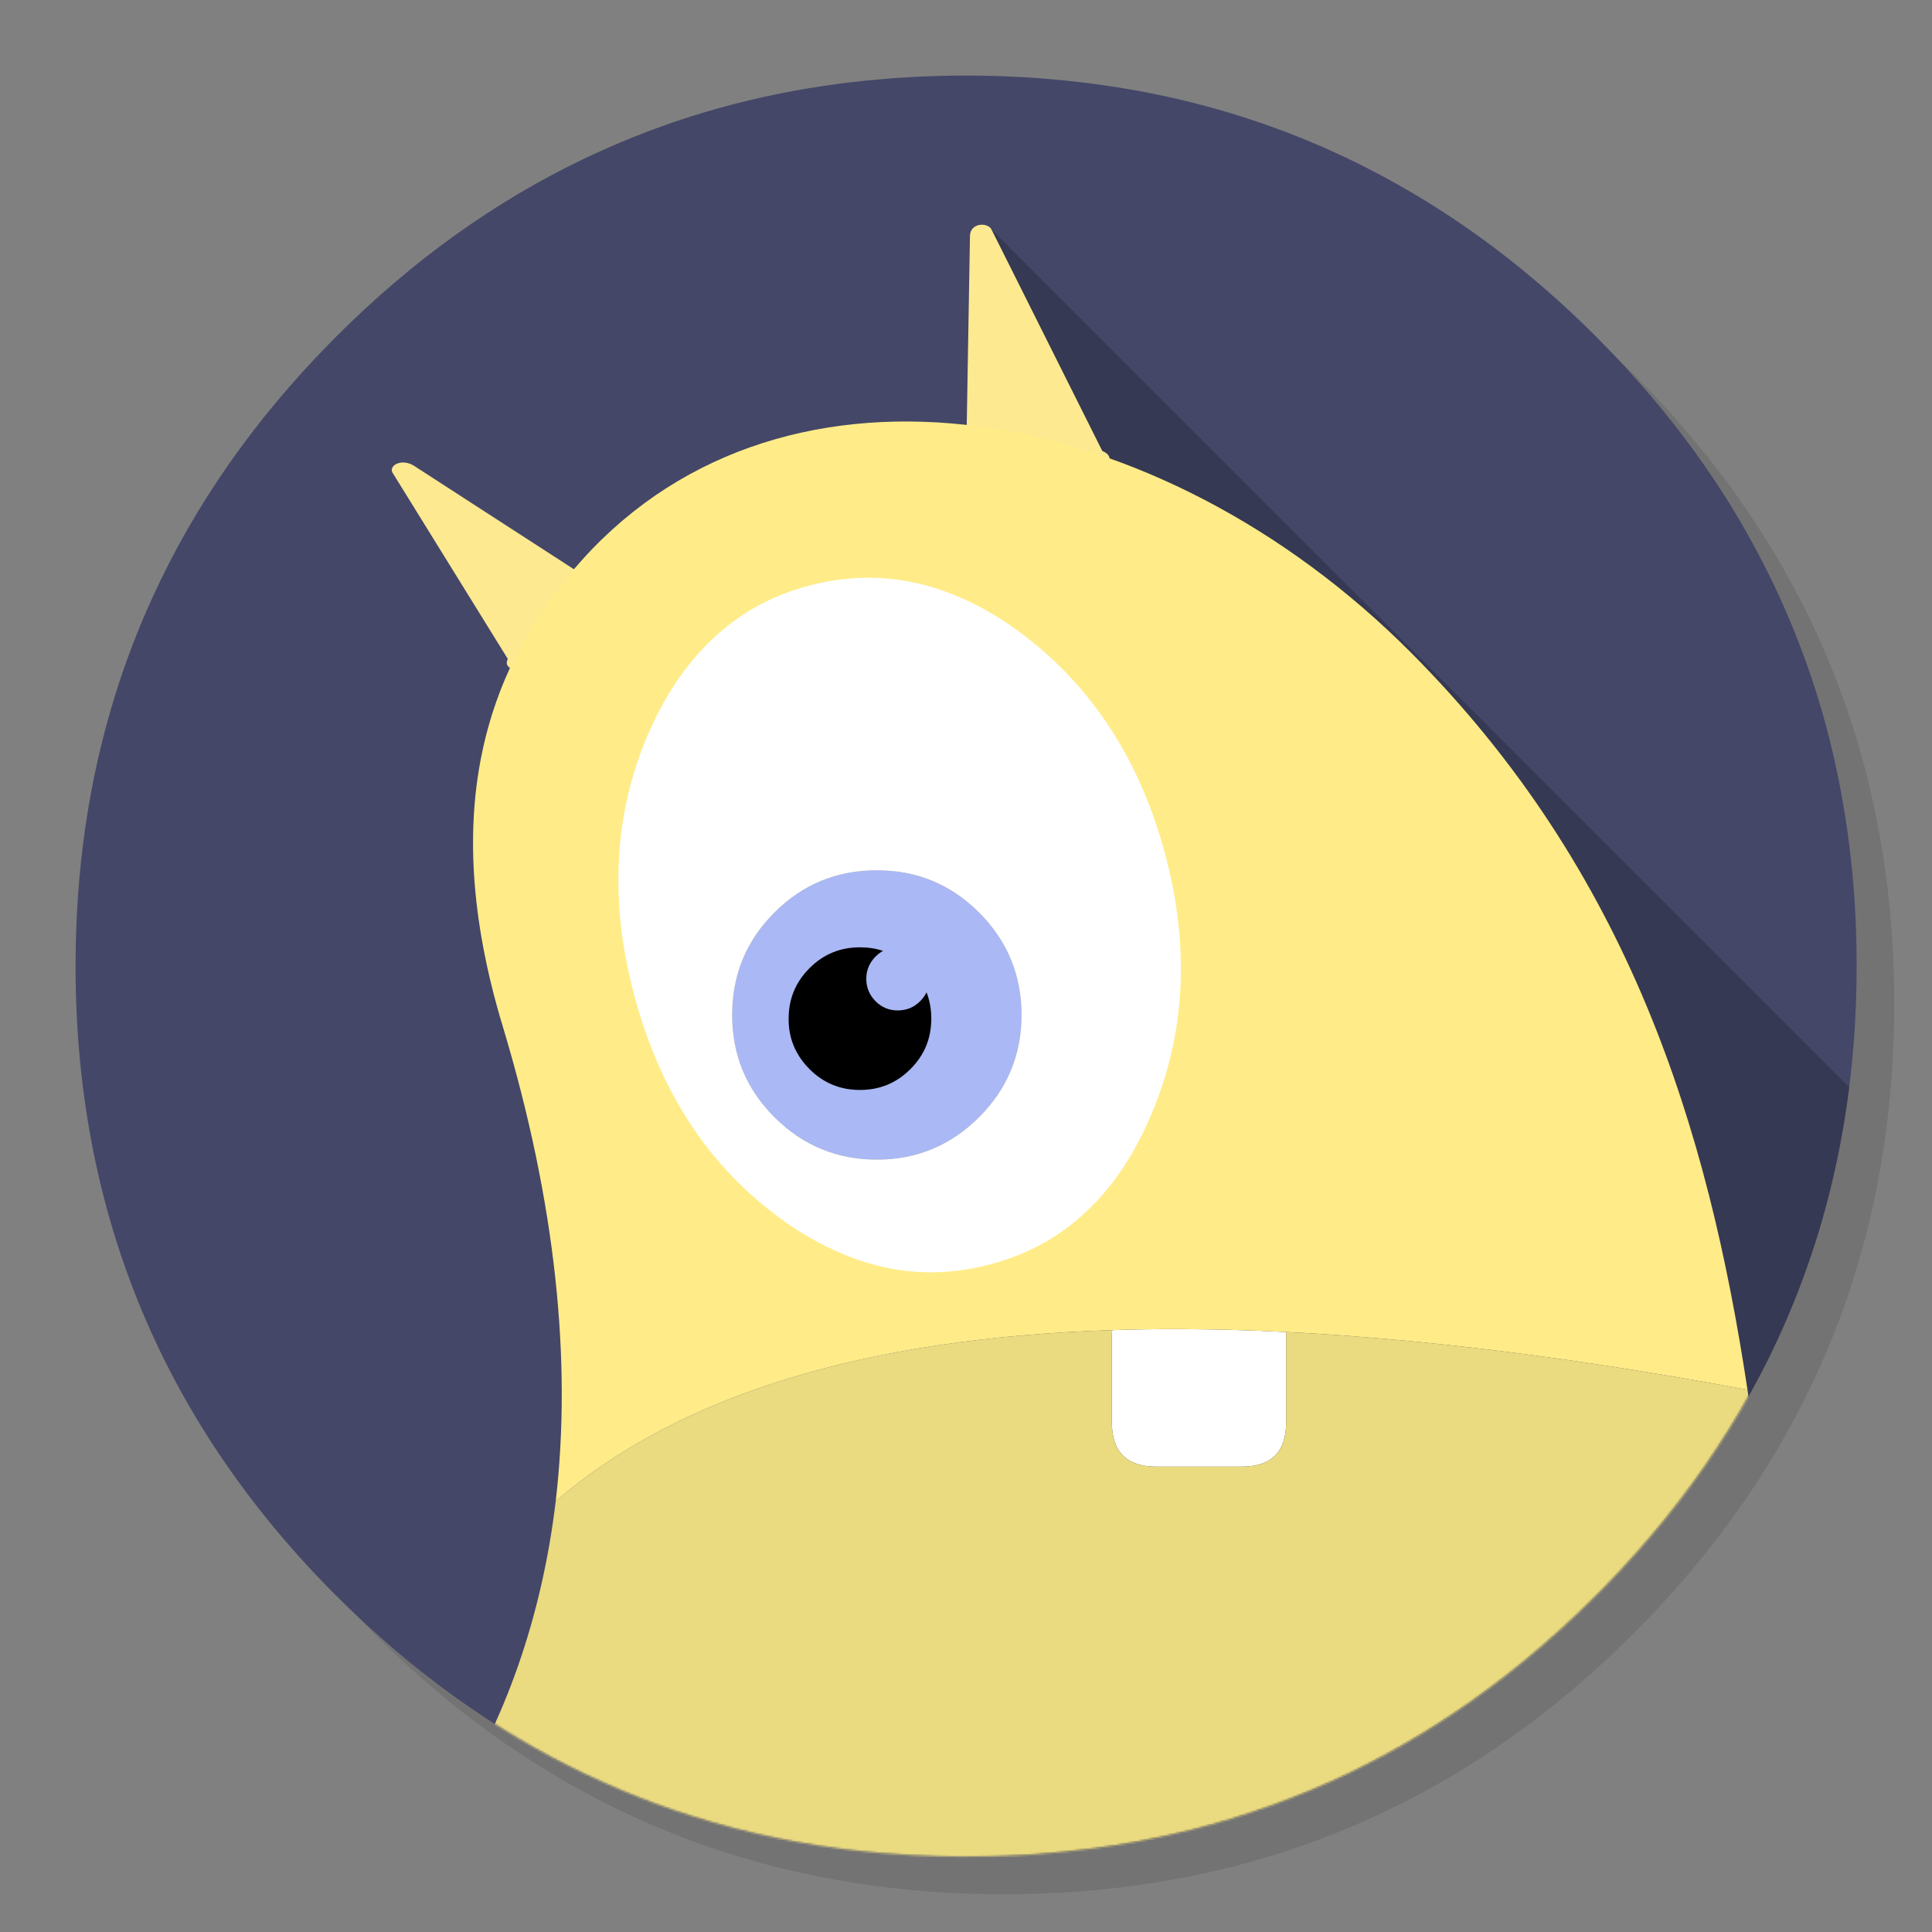 <svg xmlns="http://www.w3.org/2000/svg" xmlns:xlink="http://www.w3.org/1999/xlink" id="Delicious-Library" width="1024" height="1024" x="0" y="0" baseProfile="basic" enable-background="new 0 0 1024 1024" image-rendering="optimizeSpeed" version="1.1" viewBox="0 0 1024 1024" style="background-color:#fff"><rect x="0" y="0" width="1024" height="1024" fill="#808080" stroke="none"/><g id="shadow"><g id="shape"><path id="path" fill="#000" fill-opacity=".098" d="M969.65,351.3 Q961.05,330.45 950.25,310.45 C946.2,302.9 941.9,295.4 937.35,288.05 917.8,256.35 893.95,226.4 865.8,198.25 773.65,106.1 662.35,60 532,60 401.65,60 290.4,106.1 198.25,198.25 106.1,290.4 60,401.65 60,532 60,662.35 106.1,773.65 198.25,865.8 290.4,957.95 401.65,1004 532,1004 662.35,1004 773.65,957.95 865.8,865.8 916.55,815 953.35,758.4 976.15,696.05 994.7,645.2 1004,590.55 1004,532 1004,487.1 998.55,444.45 987.6,404.05 986.35,399.5 985.05,394.95 983.7,390.45 979.6,377.15 974.9,364.1 969.65,351.3z"/></g></g><g id="criclebg"><g id="shape2"><path id="path1" fill="#444768" fill-opacity="1" d="M849.15,181.65 C848.05,180.5 846.95,179.4 845.85,178.3 811.5,143.95 774.55,116.05 734.95,94.55 728.25,90.9 721.5,87.45 714.3,84 679.25,67.25 641.8,55.15 602.4,48 599.3,47.45 596.2,46.9 593.05,46.4 592.75,46.35 592.45,46.3 592.2,46.25 588,45.6 583.8,45 579.45,44.4 575.4,43.9 571.25,43.4 567.05,42.95 563.45,42.55 559.85,42.2 556.05,41.9 551.6,41.5 546.9,41.15 542.15,40.9 541.7,40.85 541.3,40.85 540.85,40.85 531.35,40.3 521.75,40.05 512.05,40.05 502.7,40.05 493.45,40.3 484.15,40.8 482.45,40.9 480.75,41 479.05,41.1 475.4,41.3 471.75,41.55 468.05,41.9 461.95,42.4 455.85,43 449.8,43.75 448,43.95 446.25,44.15 444.6,44.4 401,50.15 359.9,61.6 321.3,78.75 317.45,80.45 313.6,82.2 309.75,84.05 262.25,106.7 218.5,138.1 178.3,178.3 177.75,178.85 177.25,179.35 176.75,179.85 176.1,180.5 175.5,181.1 174.9,181.75 134.45,222.9 103.15,267.8 80.9,316.5 73.05,333.65 66.4,351.1 60.85,369 Q40.05,436.2 40.05,512.05 C40.05,640.8 85,750.95 174.9,842.45 175.5,843.05 176.1,843.65 176.75,844.3 177.25,844.8 177.75,845.3 178.3,845.85 218.7,886.2 262.75,917.75 309.75,940.1 313.7,941.95 317.5,943.7 321.3,945.4 326.85,947.85 332.1,950.05 337.4,952.15 343.85,954.75 350,957 356.2,959.1 384.8,968.9 414.4,975.8 444.6,979.75 446.5,980 448.15,980.2 449.8,980.4 461.3,981.8 472.65,982.75 484.15,983.35 484.3,983.35 484.4,983.35 484.55,983.35 493.05,983.8 501.15,984.05 509.05,984.05 510.25,984.05 511.15,984.05 512.05,984.05 521.8,984.05 531.4,983.8 540.85,983.35 541.3,983.3 541.7,983.3 542.15,983.25 544.65,983.1 546.9,982.95 549.1,982.8 559.4,982.05 569.55,981.05 579.45,979.75 587.25,978.7 594.9,977.5 602.4,976.15 604.3,975.8 606.05,975.45 607.8,975.1 615.75,973.55 623.6,971.8 631.2,969.95 660.1,962.7 687.8,952.75 714.3,940.2 721.3,936.8 728.15,933.3 734.95,929.65 760.15,915.95 784.3,899.65 807.35,880.8 820.6,869.9 833.4,858.3 845.85,845.85 846.95,844.75 848.05,843.65 849.15,842.55 849.8,841.9 850.4,841.25 851.05,840.6 873.65,817.35 893.25,793.1 909.95,767.7 927.5,741.15 941.9,713.25 953.2,684.05 957.15,673.8 960.75,663.4 963.95,652.9 975.65,614.25 982.25,573.5 983.75,530.55 983.95,524.5 984.05,518.3 984.05,512.05 984.05,511.4 984.05,510.7 984.05,510.05 984.05,509.7 984.05,509.4 984.05,509.05 983.85,468.4 979.1,429.55 969.75,392.05 968.65,387.7 967.4,383.05 966.1,378.45 963.85,370.6 961.35,362.65 958.55,354.65 958.25,353.9 957.95,353 957.65,352.1 953.4,340.1 948.65,328.3 943.25,316.5 940.55,310.55 937.6,304.5 934.5,298.45 930.7,291.05 926.55,283.5 922.2,276.05 903.15,243.65 879.5,212.85 851.05,183.6 850.4,182.95 849.8,182.3 849.15,181.65z"/></g></g><g id="criclebg1"><g id="shape4"><path id="path2" fill="#000" fill-opacity=".2" d="M953.2,684.05 C957.15,673.8 960.75,663.4 963.95,652.9 Q975.194,615.847 980.15,576.2 L525.45,121.5 535.575,983.575 L535.6,983.6 C537.55,983.5 539.2,983.45 540.85,983.35 541.3,983.3 541.7,983.3 542.15,983.25 544.65,983.1 546.9,982.95 549.1,982.8 559.4,982.05 569.55,981.05 579.45,979.75 587.25,978.7 594.9,977.5 602.4,976.15 604.3,975.8 606.05,975.45 607.8,975.1 615.75,973.55 623.6,971.8 631.2,969.95 660.1,962.7 687.8,952.75 714.3,940.2 721.3,936.8 728.15,933.3 734.95,929.65 760.15,915.95 784.3,899.65 807.35,880.8 820.6,869.9 833.4,858.3 845.85,845.85 846.95,844.75 848.05,843.65 849.15,842.55 849.8,841.9 850.4,841.25 851.05,840.6 873.65,817.35 893.25,793.1 909.95,767.7 927.5,741.15 941.9,713.25 953.2,684.05z"/></g></g><mask id="criclebg2"><g id="g"><g id="shape24"><path id="path16" fill="#FFF" fill-opacity="1" d="M849.15,181.65 C848.05,180.5 846.95,179.4 845.85,178.3 811.5,143.95 774.55,116.05 734.95,94.55 728.25,90.9 721.5,87.45 714.3,84 679.25,67.25 641.8,55.15 602.4,48 599.3,47.45 596.2,46.9 593.05,46.4 592.75,46.35 592.45,46.3 592.2,46.25 588,45.6 583.8,45 579.45,44.4 575.4,43.9 571.25,43.4 567.05,42.95 563.45,42.55 559.85,42.2 556.05,41.9 551.6,41.5 546.9,41.15 542.15,40.9 541.7,40.85 541.3,40.85 540.85,40.85 531.35,40.3 521.75,40.05 512.05,40.05 502.7,40.05 493.45,40.3 484.15,40.8 482.45,40.9 480.75,41 479.05,41.1 475.4,41.3 471.75,41.55 468.05,41.9 461.95,42.4 455.85,43 449.8,43.75 448,43.95 446.25,44.15 444.6,44.4 401,50.15 359.9,61.6 321.3,78.75 317.45,80.45 313.6,82.2 309.75,84.05 262.25,106.7 218.5,138.1 178.3,178.3 177.75,178.85 177.25,179.35 176.75,179.85 176.1,180.5 175.5,181.1 174.9,181.75 134.45,222.9 103.15,267.8 80.9,316.5 73.05,333.65 66.4,351.1 60.85,369 Q40.05,436.2 40.05,512.05 C40.05,640.8 85,750.95 174.9,842.45 175.5,843.05 176.1,843.65 176.75,844.3 177.25,844.8 177.75,845.3 178.3,845.85 218.7,886.2 262.75,917.75 309.75,940.1 313.7,941.95 317.5,943.7 321.3,945.4 326.85,947.85 332.1,950.05 337.4,952.15 343.85,954.75 350,957 356.2,959.1 384.8,968.9 414.4,975.8 444.6,979.75 446.5,980 448.15,980.2 449.8,980.4 461.3,981.8 472.65,982.75 484.15,983.35 484.3,983.35 484.4,983.35 484.55,983.35 493.05,983.8 501.15,984.05 509.05,984.05 510.25,984.05 511.15,984.05 512.05,984.05 521.8,984.05 531.4,983.8 540.85,983.35 541.3,983.3 541.7,983.3 542.15,983.25 544.65,983.1 546.9,982.95 549.1,982.8 559.4,982.05 569.55,981.05 579.45,979.75 587.25,978.7 594.9,977.5 602.4,976.15 604.3,975.8 606.05,975.45 607.8,975.1 615.75,973.55 623.6,971.8 631.2,969.95 660.1,962.7 687.8,952.75 714.3,940.2 721.3,936.8 728.15,933.3 734.95,929.65 760.15,915.95 784.3,899.65 807.35,880.8 820.6,869.9 833.4,858.3 845.85,845.85 846.95,844.75 848.05,843.65 849.15,842.55 849.8,841.9 850.4,841.25 851.05,840.6 873.65,817.35 893.25,793.1 909.95,767.7 927.5,741.15 941.9,713.25 953.2,684.05 957.15,673.8 960.75,663.4 963.95,652.9 975.65,614.25 982.25,573.5 983.75,530.55 983.95,524.5 984.05,518.3 984.05,512.05 984.05,511.4 984.05,510.7 984.05,510.05 984.05,509.7 984.05,509.4 984.05,509.05 983.85,468.4 979.1,429.55 969.75,392.05 968.65,387.7 967.4,383.05 966.1,378.45 963.85,370.6 961.35,362.65 958.55,354.65 958.25,353.9 957.95,353 957.65,352.1 953.4,340.1 948.65,328.3 943.25,316.5 940.55,310.55 937.6,304.5 934.5,298.45 930.7,291.05 926.55,283.5 922.2,276.05 903.15,243.65 879.5,212.85 851.05,183.6 850.4,182.95 849.8,182.3 849.15,181.65z"/></g></g></mask><g id="masked" mask="url(#criclebg2)"><g id="Calque.__2012"><g id="shape6"><path id="path3" fill="#FDE990" fill-opacity="1" d="M525.45,121.5 C523.25,117.65 514.1,118.15 514.1,125.15 L511.75,262.7 C508.6,266.9 509.15,270 513.65,271.75 L586.1,248.2 C589.35,243.9 588.65,240.8 584.25,239.05 L525.45,121.5z M346.9,331.6 Q349.3,326.55 340.55,325.25 L219.15,246.7 C212.5,242.85 206.05,246.85 208,250.45 L269.15,349.25 C267.5,352.6 269.55,354.75 275.45,355.6 L346.9,331.6z"/></g></g><g id="Calque.__2013"><g id="shape10"><path id="path6" fill="#FFF" fill-opacity="1" d="M681.7,708.55 C681.7,707.7 681.7,706.85 681.65,706 662.75,705 644.15,704.55 626.05,704.45 613.65,704.4 601.5,704.6 589.5,705 589.35,706.25 589.3,707.35 589.3,708.55 L589.3,753.75 C589.3,769.5 597.15,777.35 612.9,777.35 L658.1,777.35 C673.85,777.35 681.7,769.5 681.7,753.75 L681.7,708.55z"/><path id="path7" fill="#EADA80" fill-opacity="1" d="M681.65,706 C681.7,706.85 681.7,707.7 681.7,708.55 L681.7,753.75 C681.7,769.5 673.85,777.35 658.1,777.35 L612.9,777.35 C597.15,777.35 589.3,769.5 589.3,753.75 L589.3,708.55 C589.3,707.35 589.35,706.25 589.5,705 458.2,709.2 359.95,739.45 294.55,795.65 279.65,919.5 216.75,1013.8 119.35,1075 161.6,1106.1 205.65,1130.5 251.9,1148.7 260.35,1152.15 268.45,1155.1 276.55,1157.85 329.7,1176 385.55,1186.55 444.45,1189.65 444.65,1189.65 444.75,1189.65 444.95,1189.65 456.1,1190.25 466.75,1190.55 477.1,1190.55 Q479.1,1190.55 481.05,1190.55 C493.85,1190.55 506.45,1190.25 518.85,1189.65 519.45,1189.6 519.95,1189.6 520.55,1189.5 523.8,1189.3 526.75,1189.15 529.65,1188.95 556.15,1187.05 582,1183.6 606.7,1178.85 617.1,1176.8 627.4,1174.5 637.4,1172.05 722.25,1150.75 799.2,1111.8 868.5,1055.1 885.85,1040.8 902.65,1025.6 919,1009.25 930.6,997.65 941.65,985.85 952,973.95 943.6,895.55 938.3,815.6 926.2,736.6 851.25,722.65 782.05,713.2 718.45,708.35 706.05,707.35 693.85,706.55 681.65,706z"/><path id="path8" fill="#FFEC88" fill-opacity="1" d="M681.65,706 C693.85,706.55 706.05,707.35 718.45,708.35 782.05,713.2 851.25,722.65 926.2,736.6 905.2,597.55 863.5,462.1 748,346.05 614.7,212 417,176.6 308.8,296.45 259.05,351.6 231.45,428.05 266.4,543.75 294.75,637.7 303.1,721.9 294.55,795.65 359.95,739.45 458.2,709.2 589.5,705 601.5,704.6 613.65,704.4 626.05,704.45 644.15,704.55 662.75,705 681.65,706z"/></g></g><g id="Calque.__2014"><g id="shape15"><path id="path9" fill="#FFF" fill-opacity="1" d="M380.35,336.2 Q357.55,356.4 343.25,389.7 C325.2,432.25 322.95,478.3 336.25,527.85 349.55,577.55 374.45,616.35 411.3,644.05 417.3,648.7 423.45,652.75 429.2,655.95 460.7,674.15 492.5,678.8 524.95,670.1 537.15,666.9 548.2,662.1 558,655.95 580.55,641.7 597.9,620 610.2,590.7 628.25,548.3 630.8,502.25 617.5,452.55 604.2,403 579,364.2 542.2,336.35 542.05,336.35 542.05,336.35 542.05,336.2 505.2,308.65 467.4,300.1 428.65,310.45 410.15,315.35 394.05,323.9 380.35,336.2z M518.95,592.15 C503.95,607.1 485.9,614.65 464.75,614.65 443.6,614.65 425.4,607.1 410.45,592.15 395.45,577.15 388.05,559.1 388.05,537.95 388.05,516.8 395.45,498.6 410.45,483.65 425.4,468.65 443.6,461.25 464.75,461.25 485.9,461.25 503.95,468.65 518.95,483.65 533.9,498.6 541.45,516.8 541.45,537.95 541.45,559.1 533.9,577.15 518.95,592.15z M487.7,530.65 C489.1,529.25 490.2,527.7 491.1,525.95 492.05,523.9 492.6,521.5 492.6,518.9 492.6,514.3 490.95,510.25 487.7,507 484.5,503.8 480.45,502.1 475.8,502.1 472.9,502.1 470.3,502.75 468.05,504 466.55,504.8 465.25,505.8 464.05,507 460.85,510.25 459.15,514.15 459.15,518.75 459.15,523.4 460.85,527.45 464.05,530.65 467.25,533.9 471.2,535.55 475.8,535.55 480.45,535.55 484.5,533.9 487.7,530.65z"/><path id="path10" fill="#AAB8F5" fill-opacity="1" d="M518.95,592.15 C533.9,577.15 541.45,559.1 541.45,537.95 541.45,516.8 533.9,498.6 518.95,483.65 503.95,468.65 485.9,461.25 464.75,461.25 443.6,461.25 425.4,468.65 410.45,483.65 395.45,498.6 388.05,516.8 388.05,537.95 388.05,559.1 395.45,577.15 410.45,592.15 425.4,607.1 443.6,614.65 464.75,614.65 485.9,614.65 503.95,607.1 518.95,592.15z"/><path id="path13" fill="#000" fill-opacity="1" d="M491.1,525.95 C490.2,527.7 489.1,529.25 487.7,530.65 484.5,533.9 480.45,535.55 475.8,535.55 471.2,535.55 467.25,533.9 464.05,530.65 460.85,527.45 459.15,523.4 459.15,518.75 459.15,514.15 460.85,510.25 464.05,507 465.25,505.8 466.55,504.8 468.05,504 464.35,502.75 460.25,502.1 455.8,502.1 445.3,502.1 436.45,505.75 429.05,513.15 421.65,520.6 418,529.4 418,539.9 418,540.35 418,540.9 418,541.3 418.15,547.35 419.65,552.95 422.45,557.95 424.15,561.05 426.4,564 429.05,566.65 436.45,574.05 445.3,577.7 455.8,577.7 466.3,577.7 475.1,574.05 482.55,566.65 489.95,559.25 493.6,550.4 493.6,539.9 493.6,535 492.8,530.45 491.1,525.95z"/></g></g></g></svg>